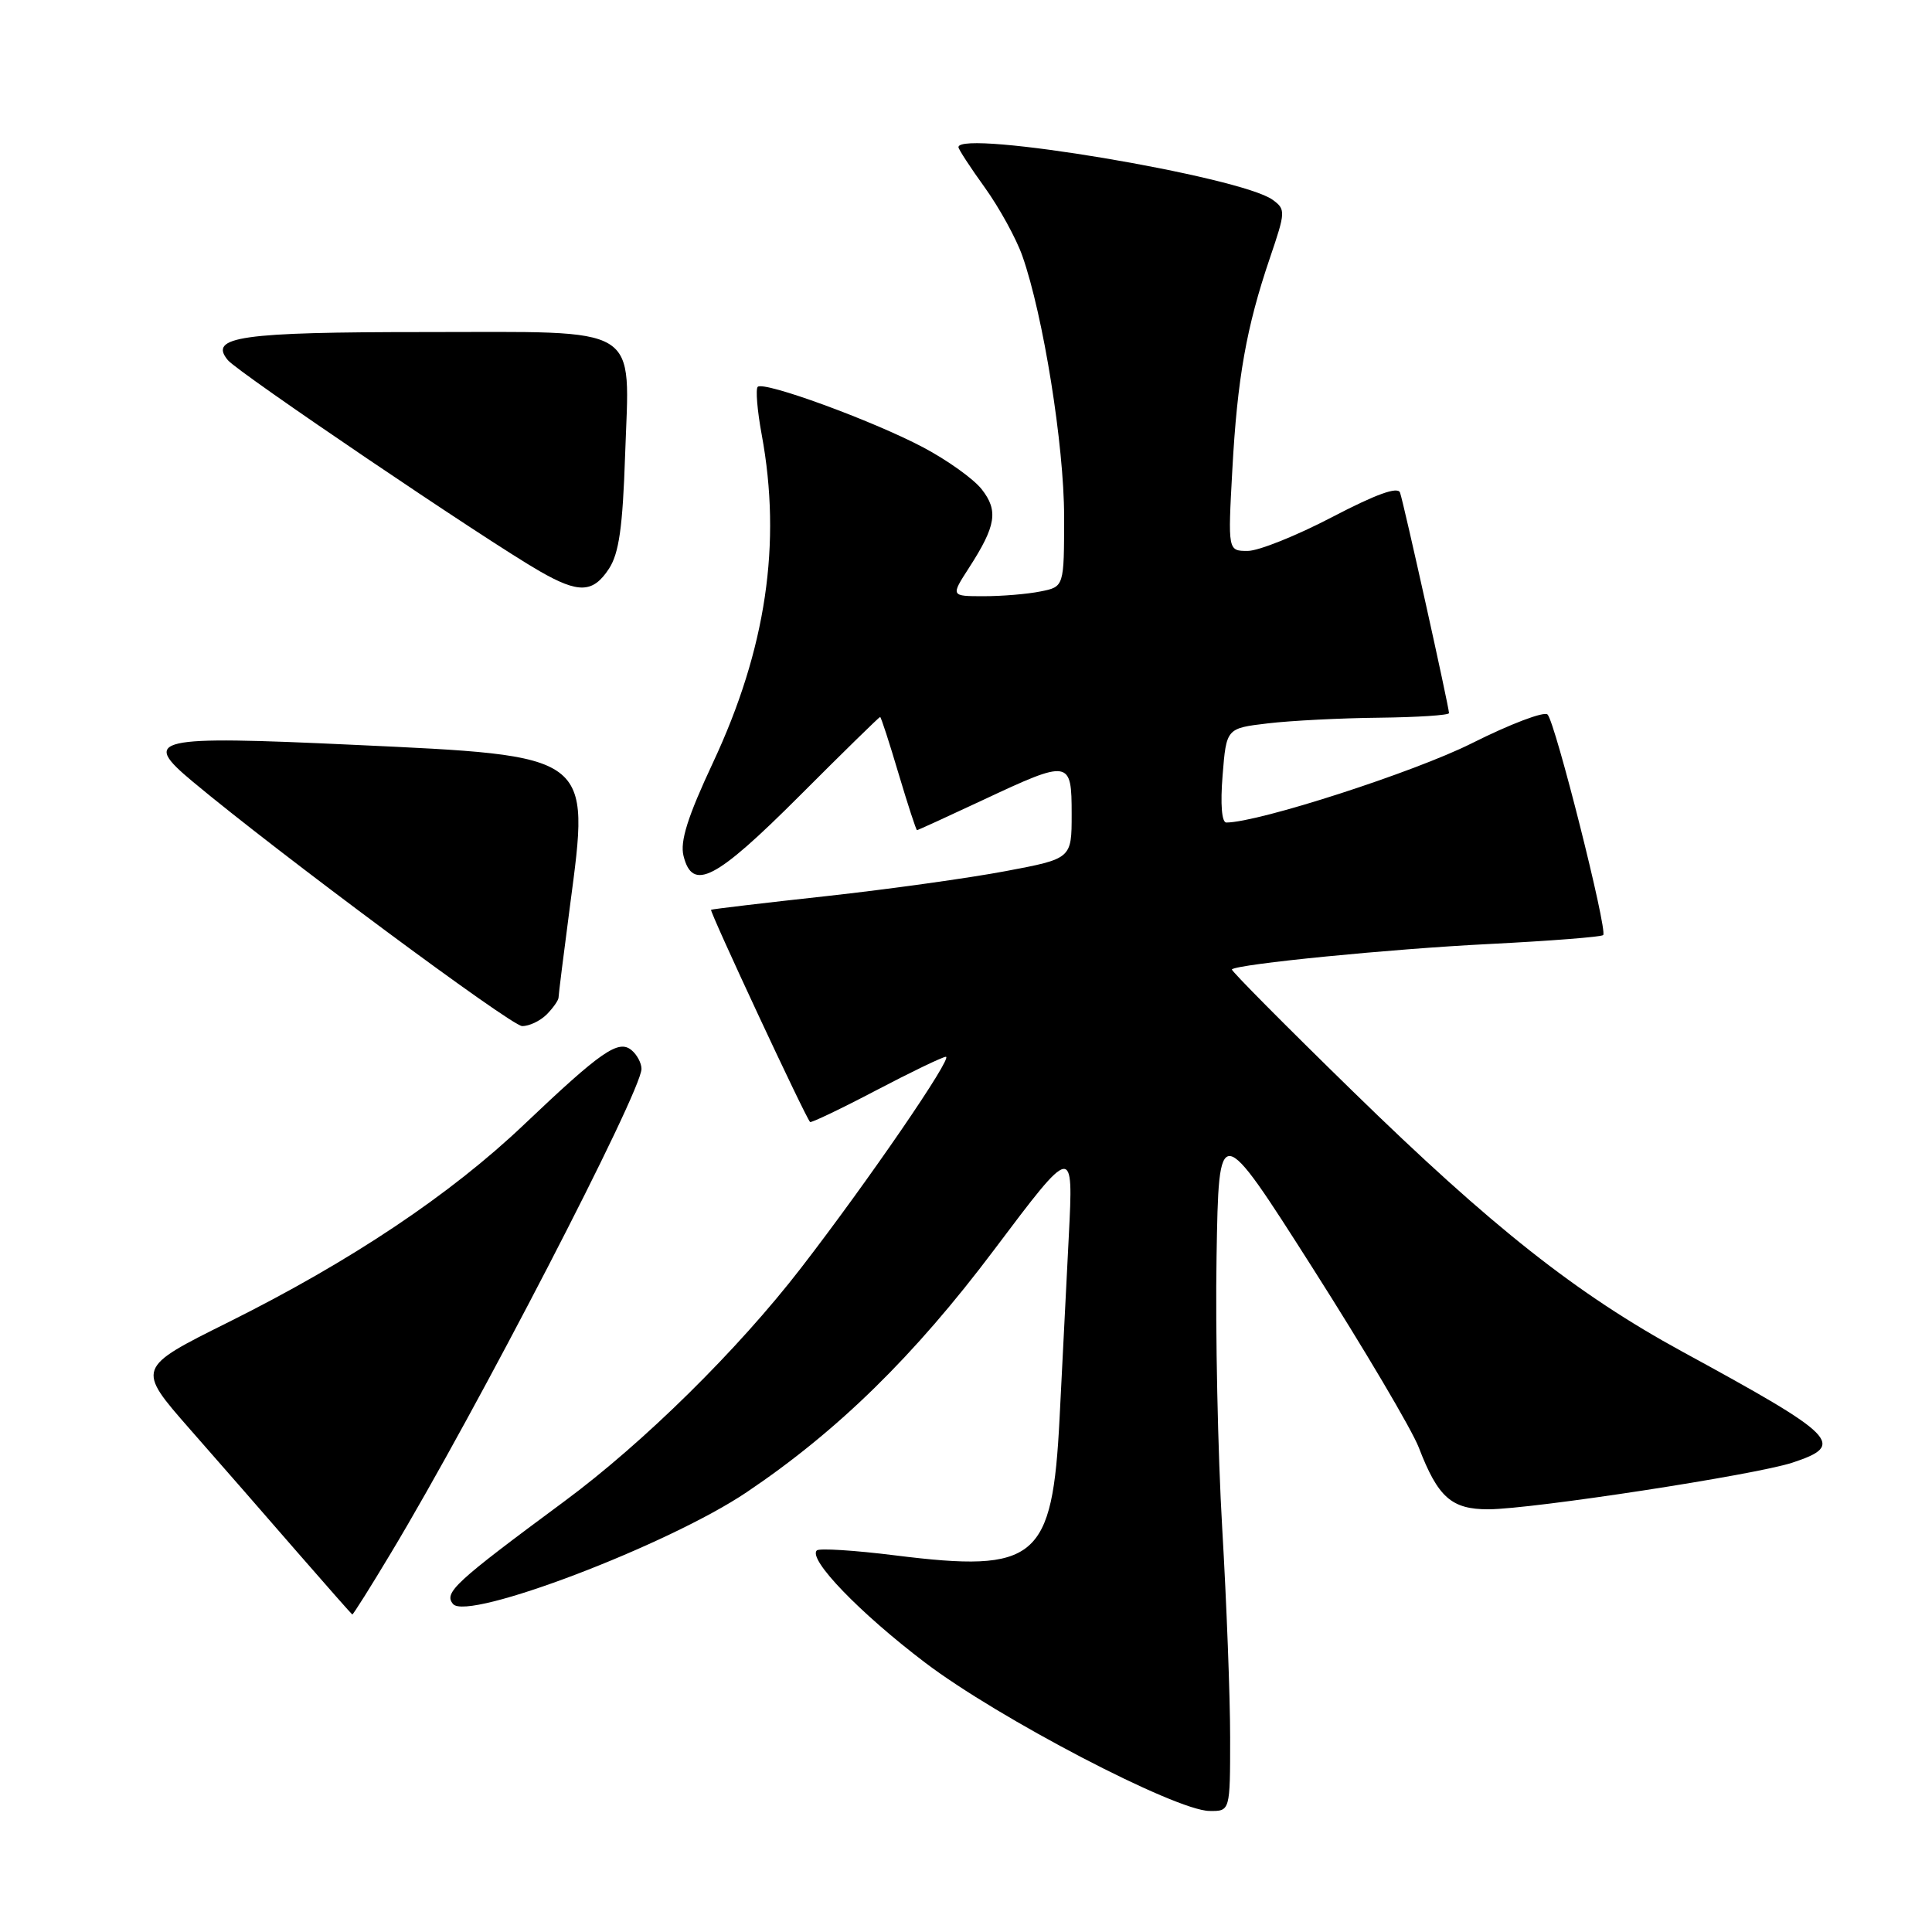 <?xml version="1.0" encoding="UTF-8" standalone="no"?>
<!DOCTYPE svg PUBLIC "-//W3C//DTD SVG 1.1//EN" "http://www.w3.org/Graphics/SVG/1.1/DTD/svg11.dtd" >
<svg xmlns="http://www.w3.org/2000/svg" xmlns:xlink="http://www.w3.org/1999/xlink" version="1.1" viewBox="0 0 256 256">
 <g >
 <path fill="currentColor"
d=" M 163.00 230.25 C 163.00 224.89 162.53 212.40 161.95 202.50 C 161.37 192.60 161.03 176.40 161.20 166.50 C 161.50 148.50 161.50 148.50 173.92 168.00 C 180.75 178.72 187.09 189.44 188.00 191.81 C 190.54 198.42 192.33 200.00 197.24 199.99 C 203.06 199.96 232.56 195.44 237.50 193.81 C 244.64 191.45 243.53 190.33 222.90 179.09 C 208.90 171.45 197.68 162.59 179.29 144.64 C 170.31 135.88 163.08 128.59 163.23 128.45 C 163.98 127.74 184.24 125.74 197.24 125.09 C 205.35 124.68 212.19 124.15 212.43 123.90 C 213.04 123.29 206.09 95.72 205.06 94.68 C 204.62 94.22 200.10 95.94 195.02 98.49 C 187.43 102.30 166.80 108.97 162.50 108.99 C 161.89 109.00 161.69 106.59 162.00 102.75 C 162.50 96.50 162.50 96.50 168.00 95.85 C 171.03 95.49 177.66 95.15 182.75 95.10 C 187.84 95.04 192.00 94.77 192.00 94.49 C 192.00 93.68 186.00 66.63 185.51 65.27 C 185.22 64.44 182.33 65.48 176.51 68.52 C 171.80 70.98 166.77 73.00 165.33 73.00 C 162.70 73.00 162.70 73.00 163.29 62.25 C 163.95 50.11 165.15 43.35 168.28 34.15 C 170.35 28.06 170.37 27.74 168.64 26.48 C 164.42 23.39 127.00 17.12 127.00 19.50 C 127.00 19.77 128.57 22.19 130.50 24.86 C 132.42 27.54 134.66 31.61 135.47 33.92 C 138.23 41.75 141.00 59.01 141.00 68.43 C 141.00 77.75 141.00 77.75 137.87 78.37 C 136.16 78.72 132.77 79.00 130.36 79.00 C 125.97 79.00 125.97 79.00 128.39 75.25 C 131.99 69.67 132.31 67.67 130.08 64.83 C 129.01 63.46 125.51 60.96 122.31 59.27 C 115.61 55.73 101.20 50.46 100.40 51.26 C 100.11 51.56 100.34 54.41 100.93 57.59 C 103.59 72.00 101.52 85.99 94.48 101.04 C 91.11 108.24 90.09 111.49 90.57 113.41 C 91.76 118.17 94.79 116.61 105.90 105.50 C 111.67 99.72 116.50 95.00 116.62 95.00 C 116.74 95.00 117.84 98.38 119.06 102.50 C 120.29 106.62 121.39 110.00 121.51 110.00 C 121.63 110.00 125.56 108.20 130.26 106.00 C 141.76 100.61 142.00 100.65 142.00 107.89 C 142.00 113.78 142.00 113.78 133.25 115.43 C 128.44 116.34 117.75 117.83 109.50 118.74 C 101.25 119.64 94.38 120.46 94.22 120.55 C 93.97 120.70 106.73 148.07 107.34 148.67 C 107.48 148.81 111.40 146.94 116.05 144.50 C 120.70 142.06 124.87 140.05 125.33 140.03 C 126.35 139.99 115.03 156.50 106.15 168.00 C 97.77 178.86 85.30 191.15 74.77 198.94 C 60.24 209.69 58.78 211.04 60.03 212.54 C 61.95 214.85 88.55 204.73 98.96 197.71 C 111.01 189.60 121.16 179.66 131.73 165.60 C 142.24 151.63 142.24 151.63 141.62 163.81 C 141.28 170.52 140.73 181.36 140.40 187.91 C 139.44 206.70 137.37 208.43 118.65 206.10 C 113.23 205.42 108.54 205.13 108.23 205.44 C 107.05 206.61 113.92 213.73 122.56 220.29 C 132.25 227.66 155.71 239.90 160.25 239.96 C 163.00 240.00 163.00 240.00 163.00 230.25 Z  M 51.82 205.75 C 63.10 186.98 85.00 144.65 85.00 141.63 C 85.00 140.87 84.41 139.75 83.68 139.15 C 81.95 137.71 79.67 139.29 69.47 148.98 C 59.68 158.30 46.50 167.11 30.28 175.19 C 18.06 181.27 18.06 181.27 25.18 189.39 C 29.10 193.85 35.50 201.18 39.40 205.68 C 43.31 210.17 46.58 213.88 46.68 213.93 C 46.78 213.97 49.10 210.29 51.82 205.75 Z  M 72.43 134.43 C 73.29 133.56 74.00 132.55 74.01 132.18 C 74.01 131.81 74.70 126.33 75.53 120.01 C 78.19 99.88 78.59 100.17 46.80 98.69 C 20.33 97.46 18.66 97.84 25.50 103.54 C 36.85 113.02 67.72 135.93 69.18 135.96 C 70.10 135.98 71.56 135.29 72.43 134.43 Z  M 80.69 75.36 C 82.02 73.32 82.51 69.88 82.83 60.32 C 83.42 42.76 85.43 44.00 56.28 44.00 C 31.86 44.00 27.60 44.61 30.19 47.72 C 31.55 49.37 64.46 71.64 71.50 75.68 C 76.68 78.66 78.57 78.59 80.69 75.36 Z "/>
</g>
</svg>